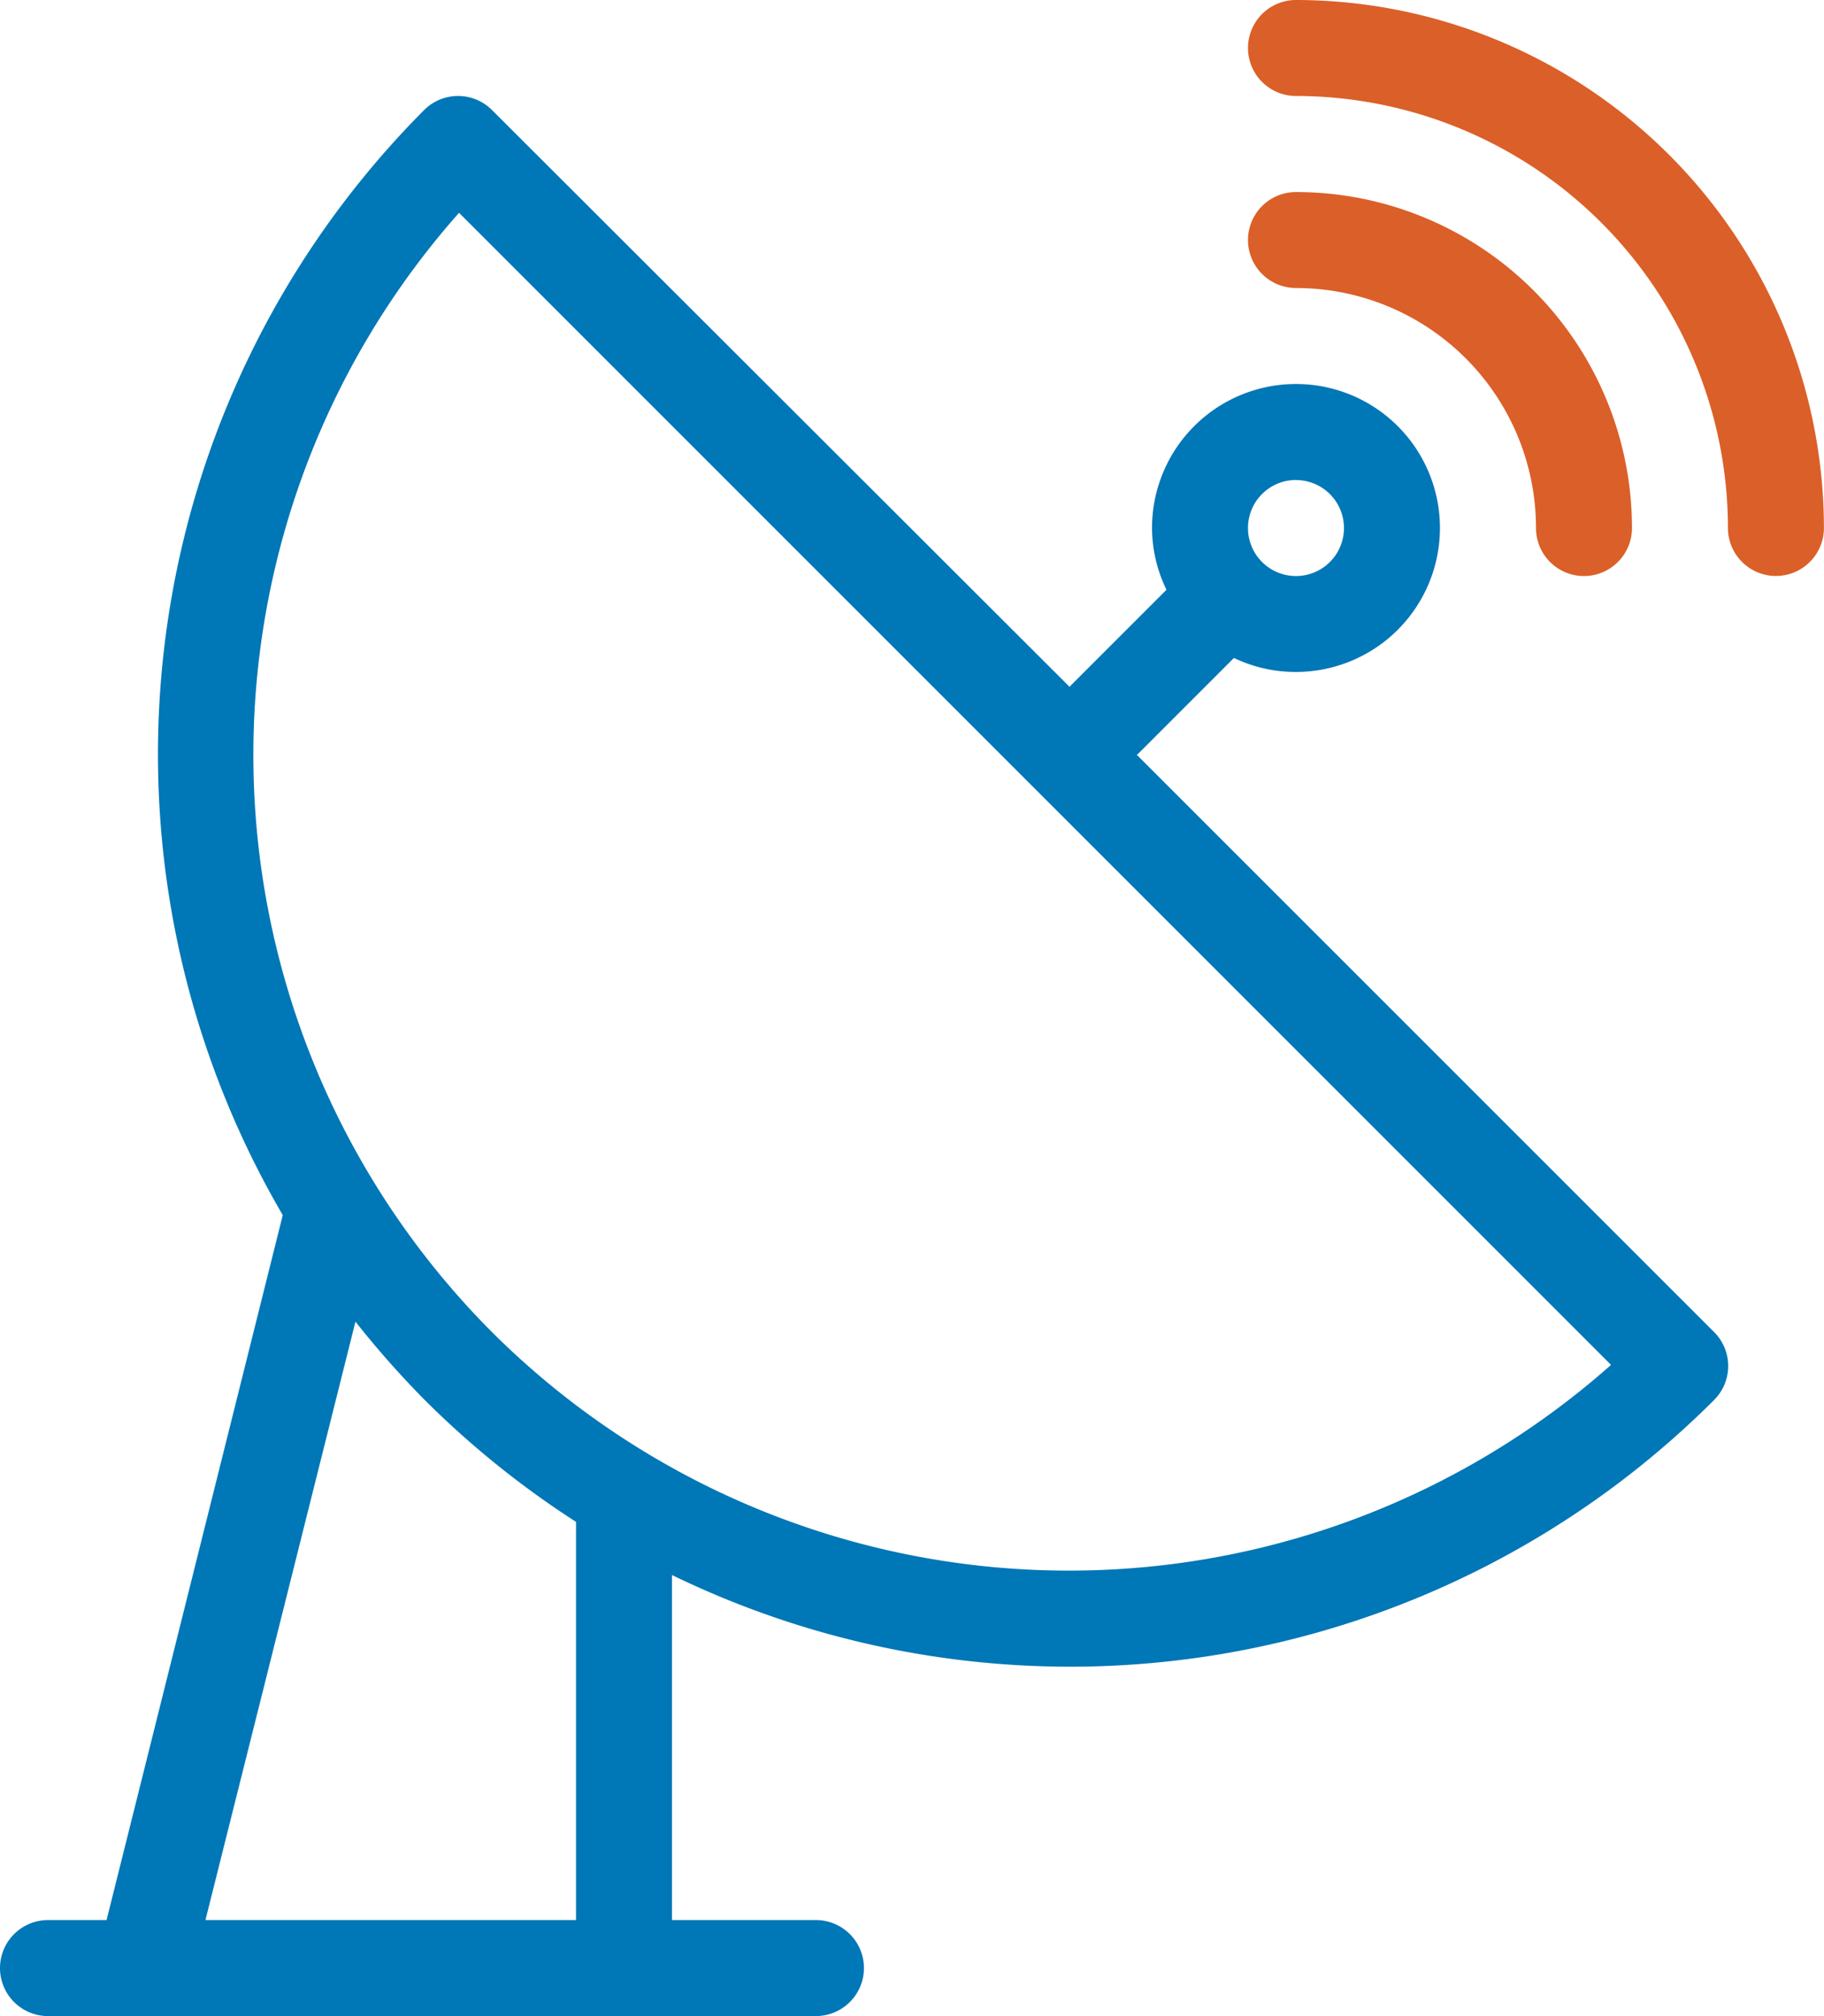 <svg xmlns="http://www.w3.org/2000/svg" width="22.578" height="24.954" viewBox="0 0 22.578 24.954">
	<g id="noun_satelite_4254679" transform="translate(-1.5 -1.5)">
		<g id="Layer_2" data-name="Layer 2" transform="translate(1.5 1.5)">
			<path id="Path_24" data-name="Path 24" d="M15.571,10.654l.015-.01,1.188-1.188h0a1.763,1.763,0,0,0,.768.173A1.782,1.782,0,1,0,15.76,7.847a1.763,1.763,0,0,0,.179.765h0L14.751,9.8l-.01.015L7.59,2.674a.594.594,0,0,0-.84,0A11.3,11.3,0,0,0,5,16.352L2.819,25.078H2.094a.594.594,0,1,0,0,1.188H11.6a.594.594,0,1,0,0-1.188H9.818V20.807a11.273,11.273,0,0,0,12.9-2.167.594.594,0,0,0,0-.84Zm1.971-3.4a.594.594,0,1,1-.594.594A.594.594,0,0,1,17.542,7.253ZM8.63,25.078H4.043L5.9,17.671a11.681,11.681,0,0,0,.856.968A11.32,11.32,0,0,0,8.63,20.149ZM7.59,17.8A10.116,10.116,0,0,1,7.182,3.946l14.26,14.26A10.114,10.114,0,0,1,7.59,17.8Z" transform="translate(-1.5 -1.312)" fill="#0077b6" />
			<path id="Path_25" data-name="Path 25" d="M18.065,7.659a.594.594,0,1,0,1.188,0A4.159,4.159,0,0,0,15.094,3.5a.594.594,0,1,0,0,1.188,2.971,2.971,0,0,1,2.971,2.971Z" transform="translate(0.948 -1.123)" fill="#db5f28" />
			<path id="Path_26" data-name="Path 26" d="M15.094,1.5a.594.594,0,0,0,0,1.188,5.353,5.353,0,0,1,5.347,5.347.594.594,0,0,0,1.188,0A6.543,6.543,0,0,0,15.094,1.5Z" transform="translate(0.948 -1.5)" fill="#db5f28" />
		</g>
	</g>
</svg>
